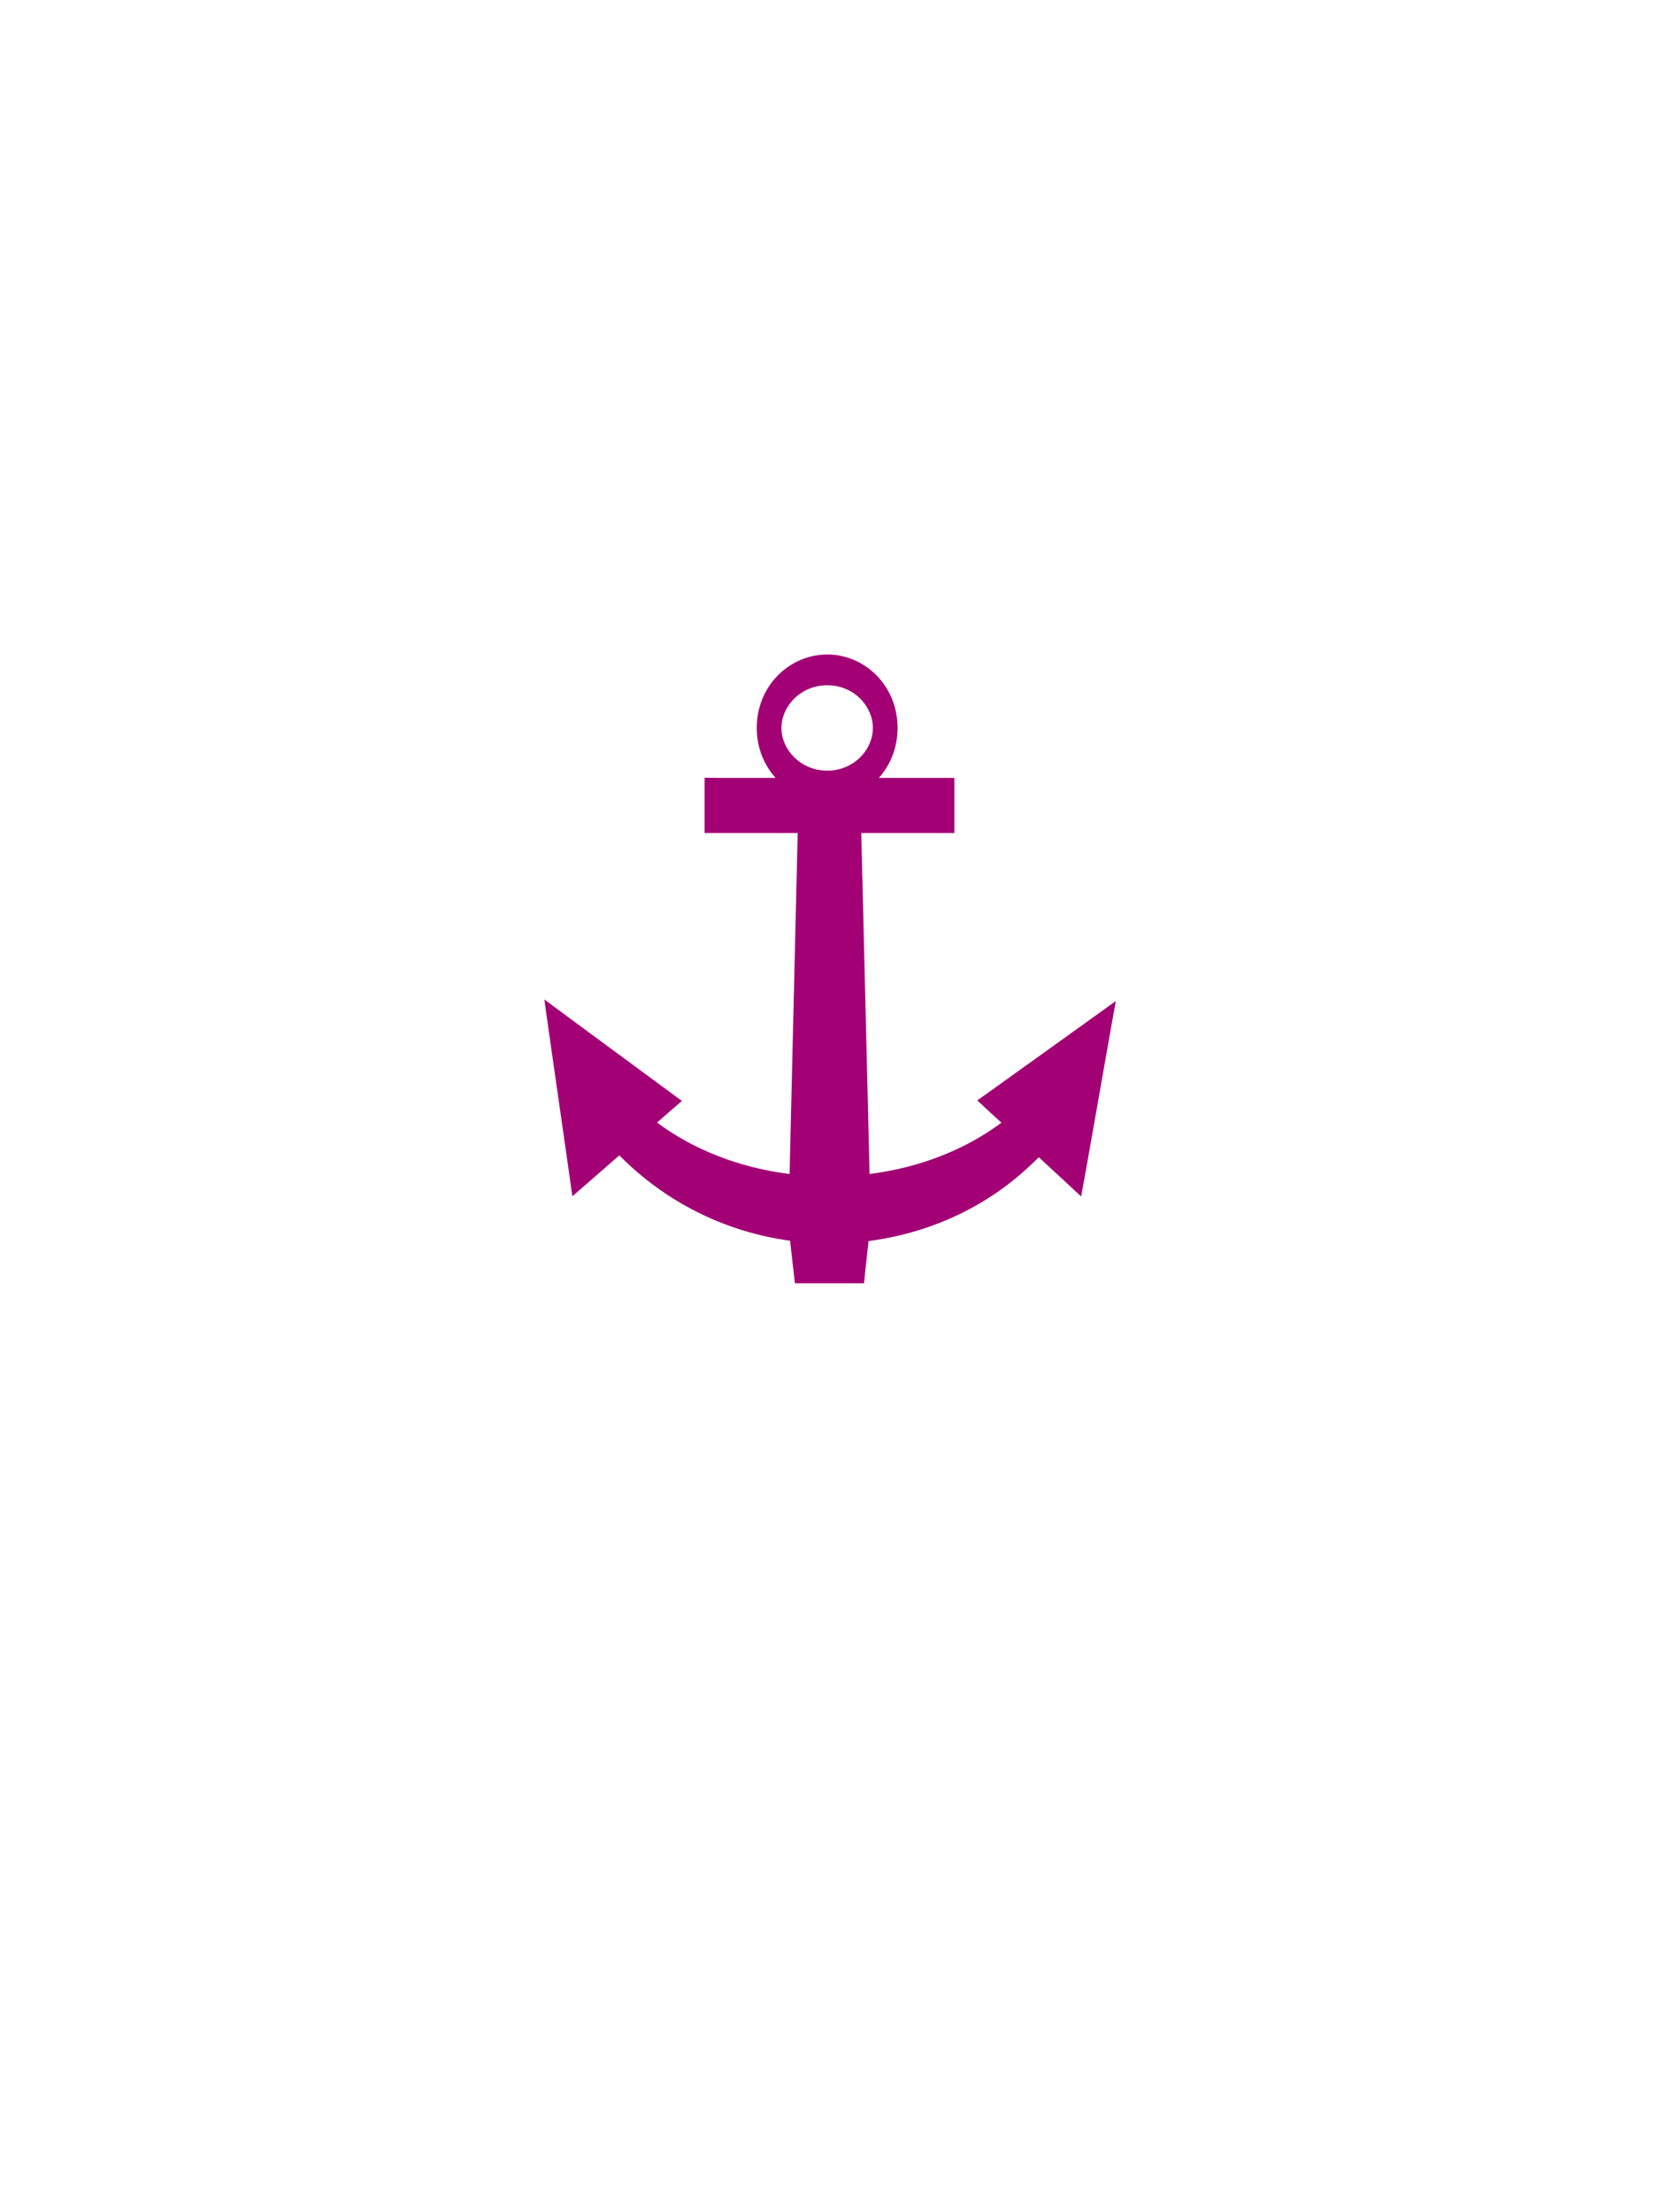 <svg
   xmlns="http://www.w3.org/2000/svg"
   xmlns:xlink="http://www.w3.org/1999/xlink"  
   version="1.1"
   width="300"
   height="400">
		<symbol id="anchorage" width="300" height="400">
    	<path	d="m 149.594,118.344 c -6.766,0 -12.75,5.594 -12.75,13.281 0,3.591 1.33,6.709 3.406,9.031 -3.49,-0.004 -9.701,0.008 -10.344,0 l -2.5,-0.031 0,2.469 0,5.094 0,2.438 2.469,0 14.375,0 -1.469,61.656 c -9.267,-1.17 -17.532,-4.503 -23.969,-9.312 l 2.188,-1.906 2.312,-2 -2.469,-1.812 -17.719,-13.062 -4.688,-3.469 0.812,5.812 3.625,25.312 0.625,4.469 3.406,-2.969 5.094,-4.438 c 8.458,8.574 19.339,13.876 30.875,15.438 l 0.625,5.531 0.25,2.156 2.188,0 8.094,0 2.219,0 0.219,-2.188 0.594,-5.438 c 7.394,-0.971 14.718,-3.41 21.438,-7.625 3.56,-2.233 6.573,-4.754 9.344,-7.531 l 4.375,4.031 3.281,3.062 0.812,-4.406 4.406,-25 1.062,-5.938 -4.906,3.531 -17.688,12.688 -2.469,1.75 2.219,2.062 2.156,1.969 c -6.416,4.788 -14.625,8.11 -23.844,9.281 l -1.5,-61.656 14.375,0 2.469,0 0,-2.438 0,-5.094 0,-2.438 -2.469,0 c -1.954,0.009 -6.687,-0.004 -11.188,0 2.072,-2.321 3.375,-5.445 3.375,-9.031 0,-7.687 -5.953,-13.281 -12.719,-13.281 z m 0,5.562 c 4.832,0 8.25,3.808 8.25,7.719 0,3.911 -3.418,7.719 -8.25,7.719 -4.832,0 -8.281,-3.808 -8.281,-7.719 0,-3.911 3.449,-7.719 8.281,-7.719 z"
        fill="#a30075"/>
    </symbol>
  <use xlink:href="#anchorage" x="0" y="0" />
</svg>
